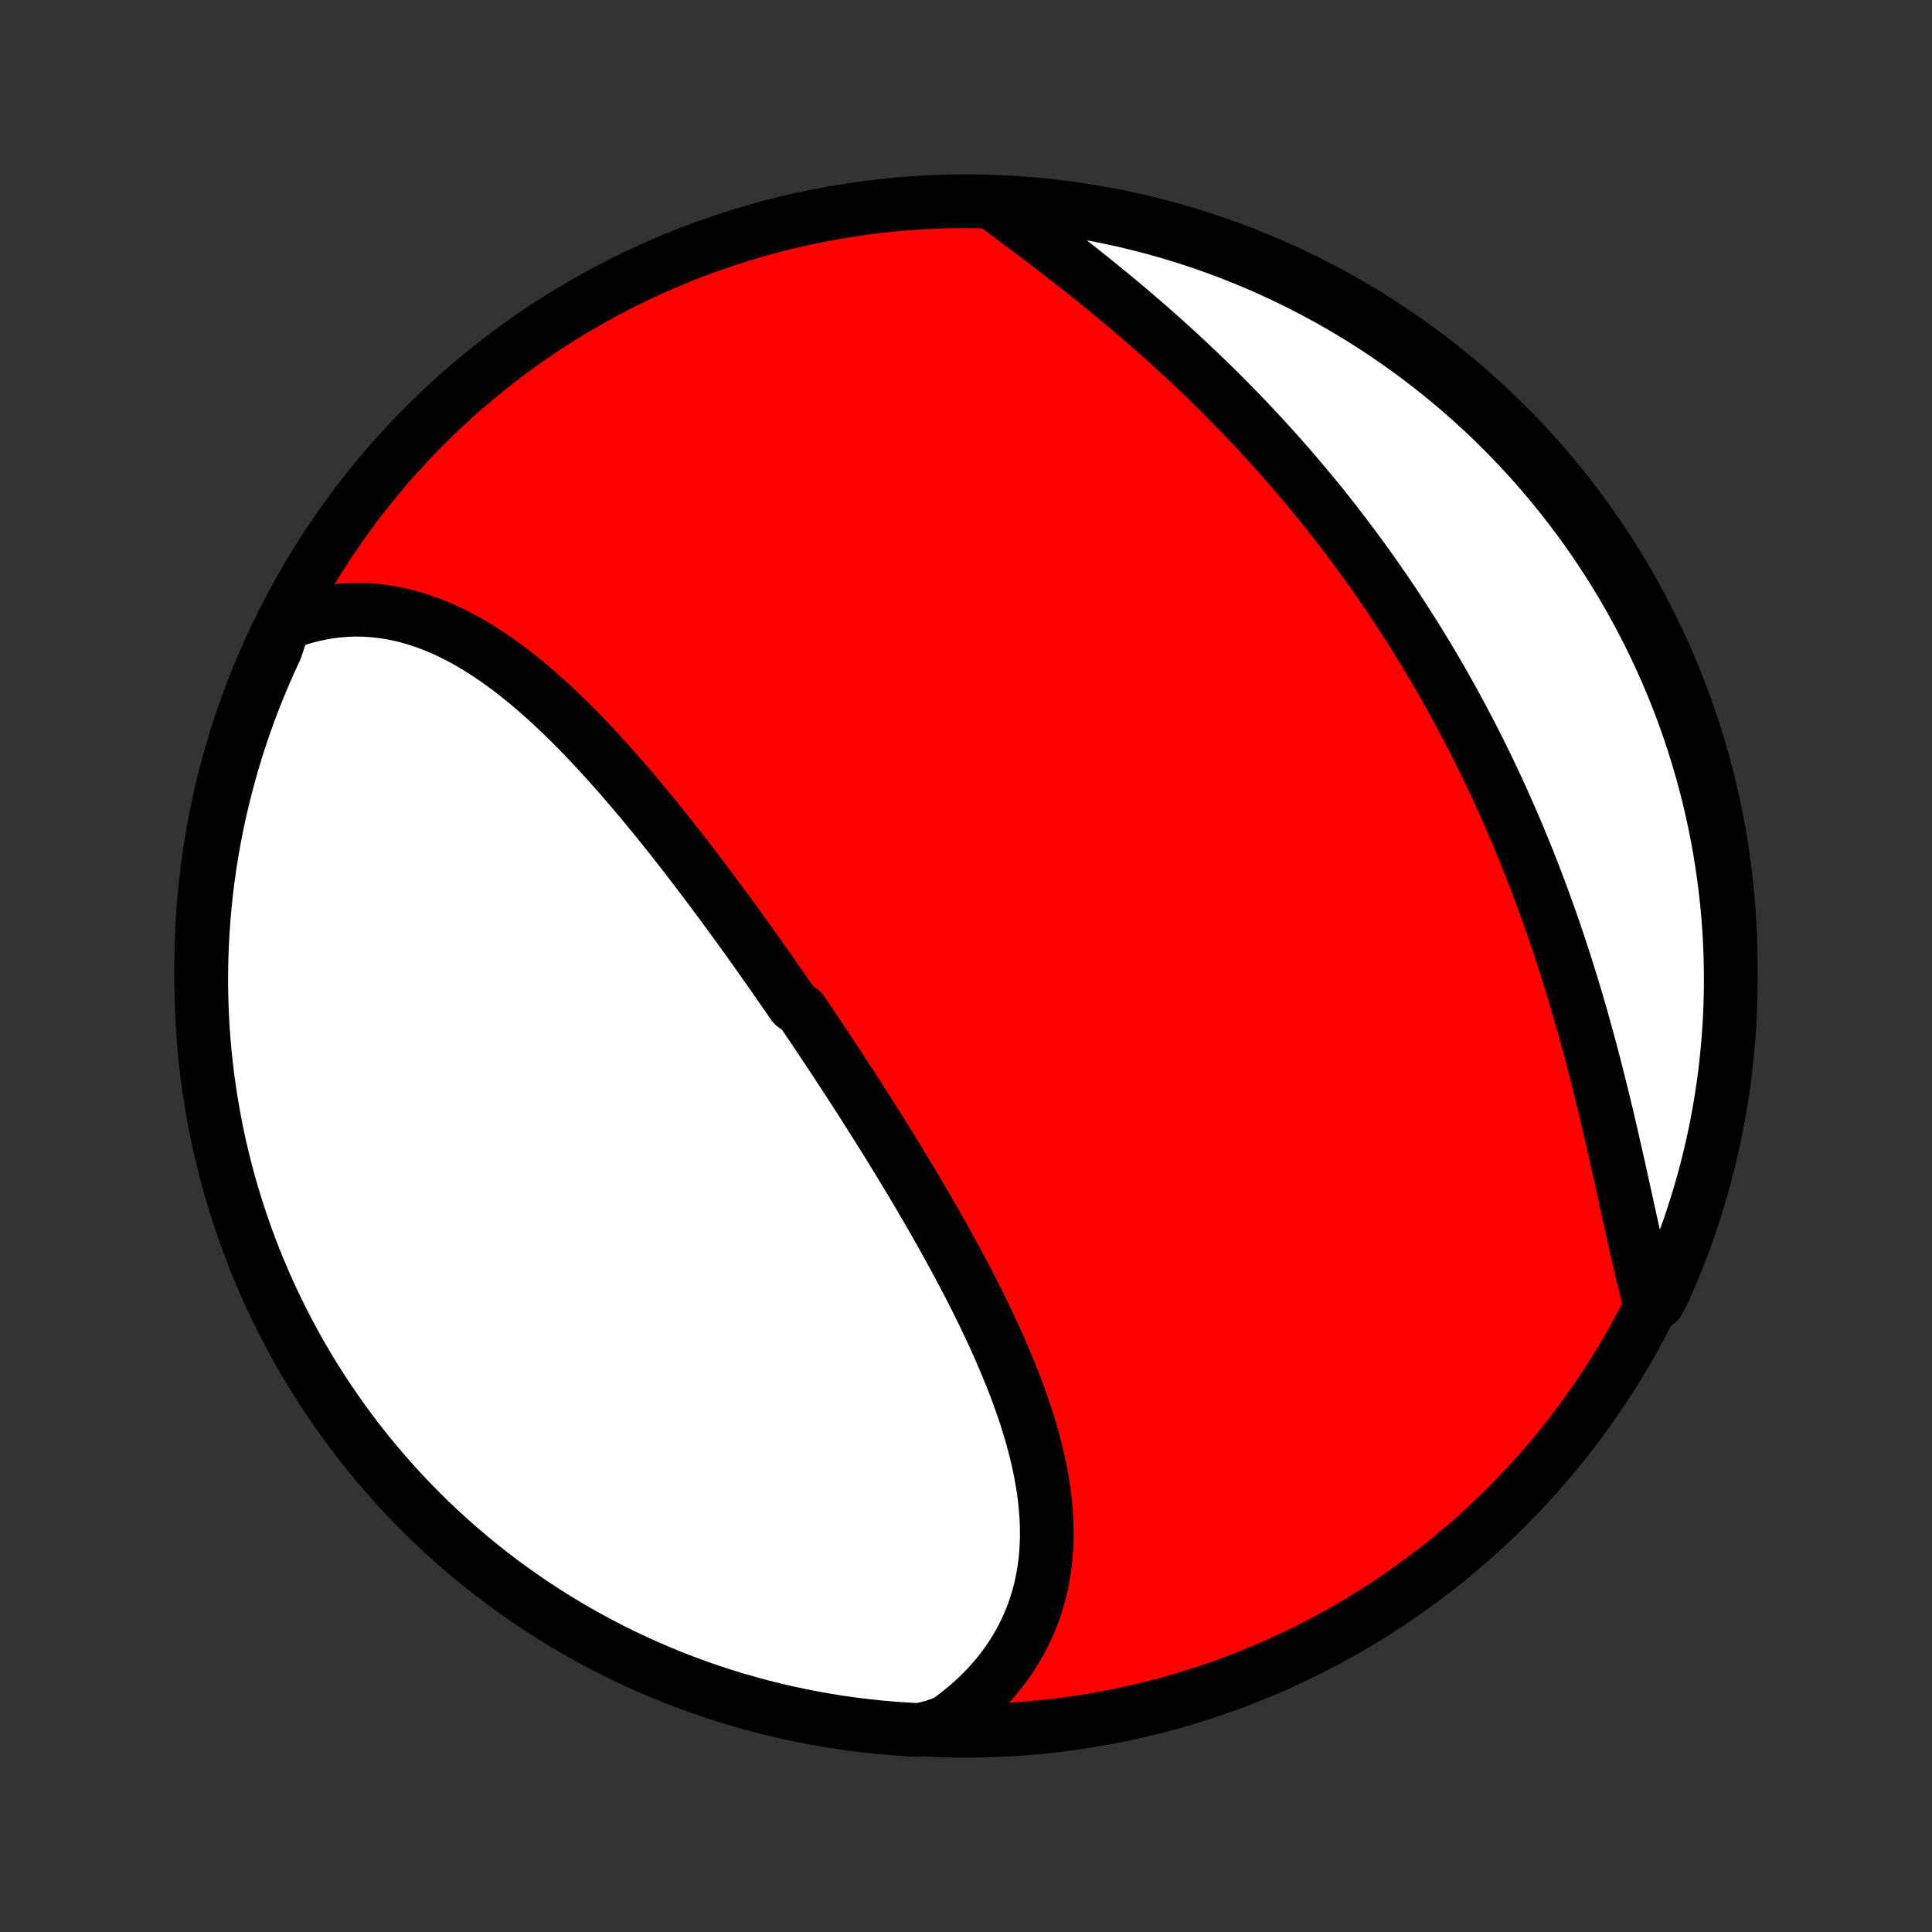 <?xml version="1.0" encoding="utf-8" standalone="no"?>
<!DOCTYPE svg PUBLIC "-//W3C//DTD SVG 1.1//EN"
  "http://www.w3.org/Graphics/SVG/1.1/DTD/svg11.dtd">
<!-- Created with matplotlib (http://matplotlib.org/) -->
<svg height="72pt" version="1.1" viewBox="0 0 72 72" width="72pt" xmlns="http://www.w3.org/2000/svg" xmlns:xlink="http://www.w3.org/1999/xlink">
 <rect x="0" y="0" width="72" height="72" fill="#333333" stroke="none"/>
 <defs>
  <style type="text/css">
*{stroke-linecap:butt;stroke-linejoin:round;}
  </style>
 </defs>
 <g id="figure_1">
  <g id="patch_1">
   <path d="
M0 72
L72 72
L72 0
L0 0
z
" style="fill:none;"/>
  </g>
  <g id="axes_1">
   <g id="PatchCollection_1">
    <defs>
     <path d="
M36 -7.5
C43.558 -7.5 50.808 -10.503 56.153 -15.848
C61.497 -21.192 64.5 -28.442 64.5 -36
C64.5 -43.558 61.497 -50.808 56.153 -56.153
C50.808 -61.497 43.558 -64.5 36 -64.5
C28.442 -64.5 21.192 -61.497 15.848 -56.153
C10.503 -50.808 7.5 -43.558 7.5 -36
C7.5 -28.442 10.503 -21.192 15.848 -15.848
C21.192 -10.503 28.442 -7.5 36 -7.5
z
" id="C0_0_a811fe30f3"/>
     <path d="
M10.586 -48.743
L10.852 -48.843
L11.116 -48.933
L11.381 -49.011
L11.645 -49.08
L11.908 -49.137
L12.17 -49.185
L12.431 -49.222
L12.691 -49.25
L12.949 -49.268
L13.206 -49.276
L13.462 -49.275
L13.716 -49.264
L13.968 -49.245
L14.219 -49.217
L14.467 -49.181
L14.714 -49.136
L14.959 -49.083
L15.202 -49.022
L15.444 -48.954
L15.683 -48.879
L15.92 -48.796
L16.155 -48.706
L16.388 -48.61
L16.62 -48.507
L16.849 -48.399
L17.076 -48.284
L17.302 -48.164
L17.525 -48.038
L17.746 -47.907
L17.966 -47.771
L18.184 -47.63
L18.4 -47.484
L18.614 -47.334
L18.826 -47.181
L19.037 -47.023
L19.246 -46.861
L19.453 -46.695
L19.659 -46.527
L19.863 -46.355
L20.065 -46.179
L20.266 -46.001
L20.465 -45.821
L20.663 -45.637
L20.86 -45.451
L21.055 -45.263
L21.248 -45.073
L21.44 -44.88
L21.631 -44.686
L21.821 -44.489
L22.009 -44.291
L22.197 -44.092
L22.383 -43.89
L22.567 -43.688
L22.751 -43.484
L22.933 -43.278
L23.115 -43.072
L23.295 -42.864
L23.474 -42.656
L23.653 -42.446
L23.83 -42.236
L24.006 -42.024
L24.181 -41.812
L24.356 -41.599
L24.529 -41.386
L24.702 -41.171
L24.874 -40.956
L25.045 -40.741
L25.215 -40.525
L25.384 -40.308
L25.553 -40.091
L25.72 -39.874
L25.887 -39.656
L26.054 -39.438
L26.219 -39.219
L26.384 -39
L26.549 -38.78
L26.712 -38.561
L26.875 -38.34
L27.038 -38.12
L27.199 -37.899
L27.361 -37.678
L27.521 -37.457
L27.681 -37.235
L27.841 -37.013
L28 -36.791
L28.159 -36.569
L28.317 -36.346
L28.474 -36.123
L28.631 -35.9
L28.788 -35.676
L28.944 -35.452
L29.1 -35.227
L29.256 -35.003
L29.411 -34.778
L29.565 -34.553
L29.873 -34.327
L30.027 -34.101
L30.18 -33.875
L30.333 -33.648
L30.485 -33.421
L30.637 -33.193
L30.789 -32.965
L30.941 -32.737
L31.092 -32.508
L31.243 -32.279
L31.393 -32.049
L31.543 -31.819
L31.693 -31.588
L31.843 -31.357
L31.992 -31.125
L32.141 -30.893
L32.289 -30.661
L32.438 -30.427
L32.585 -30.193
L32.733 -29.959
L32.88 -29.724
L33.027 -29.488
L33.173 -29.252
L33.319 -29.015
L33.464 -28.777
L33.609 -28.539
L33.754 -28.3
L33.898 -28.061
L34.041 -27.821
L34.184 -27.58
L34.327 -27.338
L34.468 -27.096
L34.61 -26.852
L34.75 -26.609
L34.89 -26.364
L35.029 -26.119
L35.167 -25.873
L35.304 -25.626
L35.44 -25.379
L35.576 -25.13
L35.71 -24.881
L35.843 -24.632
L35.975 -24.381
L36.106 -24.13
L36.235 -23.878
L36.363 -23.625
L36.49 -23.372
L36.615 -23.117
L36.738 -22.863
L36.86 -22.607
L36.979 -22.351
L37.097 -22.094
L37.213 -21.836
L37.326 -21.578
L37.437 -21.319
L37.546 -21.059
L37.652 -20.799
L37.756 -20.539
L37.856 -20.278
L37.954 -20.016
L38.048 -19.754
L38.139 -19.491
L38.227 -19.229
L38.311 -18.965
L38.391 -18.702
L38.467 -18.438
L38.539 -18.174
L38.607 -17.91
L38.67 -17.645
L38.728 -17.381
L38.782 -17.116
L38.83 -16.852
L38.873 -16.587
L38.911 -16.323
L38.943 -16.059
L38.969 -15.795
L38.989 -15.532
L39.002 -15.269
L39.009 -15.007
L39.01 -14.746
L39.003 -14.485
L38.99 -14.225
L38.969 -13.966
L38.941 -13.708
L38.905 -13.451
L38.861 -13.195
L38.81 -12.941
L38.751 -12.688
L38.683 -12.438
L38.607 -12.188
L38.523 -11.941
L38.43 -11.696
L38.328 -11.453
L38.218 -11.212
L38.099 -10.974
L37.972 -10.739
L37.835 -10.507
L37.69 -10.277
L37.536 -10.051
L37.373 -9.828
L37.2 -9.608
L37.02 -9.393
L36.83 -9.181
L36.632 -8.973
L36.424 -8.769
L36.209 -8.57
L35.984 -8.376
L35.751 -8.186
L35.51 -8.001
L35.261 -7.821
L34.76 -7.647
L34.263 -7.527
L33.767 -7.553
L33.272 -7.588
L32.777 -7.631
L32.283 -7.683
L31.791 -7.743
L31.299 -7.813
L30.809 -7.89
L30.321 -7.977
L29.835 -8.072
L29.35 -8.175
L28.867 -8.287
L28.387 -8.407
L27.909 -8.536
L27.433 -8.673
L26.96 -8.818
L26.489 -8.972
L26.022 -9.134
L25.558 -9.304
L25.096 -9.482
L24.639 -9.668
L24.184 -9.863
L23.733 -10.065
L23.286 -10.275
L22.843 -10.493
L22.404 -10.719
L21.969 -10.952
L21.538 -11.193
L21.111 -11.442
L20.69 -11.698
L20.273 -11.962
L19.86 -12.232
L19.453 -12.511
L19.05 -12.796
L18.653 -13.088
L18.261 -13.387
L17.874 -13.694
L17.493 -14.007
L17.118 -14.326
L16.748 -14.653
L16.384 -14.985
L16.026 -15.325
L15.675 -15.67
L15.329 -16.022
L14.99 -16.38
L14.657 -16.743
L14.331 -17.113
L14.011 -17.488
L13.698 -17.869
L13.391 -18.256
L13.092 -18.648
L12.8 -19.045
L12.514 -19.447
L12.236 -19.855
L11.965 -20.267
L11.701 -20.684
L11.445 -21.106
L11.196 -21.532
L10.955 -21.963
L10.722 -22.398
L10.496 -22.837
L10.278 -23.28
L10.067 -23.727
L9.865 -24.178
L9.671 -24.633
L9.484 -25.09
L9.306 -25.552
L9.136 -26.016
L8.974 -26.483
L8.82 -26.954
L8.675 -27.427
L8.537 -27.902
L8.409 -28.381
L8.288 -28.861
L8.176 -29.344
L8.073 -29.828
L7.978 -30.315
L7.891 -30.803
L7.814 -31.293
L7.744 -31.784
L7.684 -32.277
L7.632 -32.77
L7.588 -33.265
L7.553 -33.761
L7.527 -34.257
L7.51 -34.754
L7.501 -35.251
L7.501 -35.748
L7.51 -36.245
L7.527 -36.743
L7.553 -37.24
L7.588 -37.737
L7.631 -38.233
L7.683 -38.728
L7.743 -39.223
L7.813 -39.717
L7.89 -40.209
L7.977 -40.701
L8.072 -41.191
L8.175 -41.679
L8.287 -42.165
L8.407 -42.65
L8.536 -43.133
L8.673 -43.613
L8.818 -44.091
L8.972 -44.567
L9.134 -45.04
L9.304 -45.511
L9.482 -45.978
L9.668 -46.442
L9.863 -46.904
L10.065 -47.361
L10.275 -47.816
z
" id="C0_1_680eac9d33"/>
     <path d="
M36.994 -64.443
L37.244 -64.258
L37.495 -64.071
L37.747 -63.883
L38.001 -63.693
L38.256 -63.502
L38.512 -63.31
L38.769 -63.115
L39.026 -62.92
L39.283 -62.723
L39.541 -62.524
L39.798 -62.324
L40.056 -62.122
L40.313 -61.919
L40.57 -61.715
L40.827 -61.509
L41.083 -61.301
L41.338 -61.093
L41.593 -60.882
L41.846 -60.671
L42.099 -60.458
L42.351 -60.243
L42.601 -60.028
L42.85 -59.811
L43.098 -59.593
L43.345 -59.373
L43.59 -59.152
L43.834 -58.93
L44.076 -58.707
L44.317 -58.483
L44.556 -58.257
L44.794 -58.03
L45.029 -57.803
L45.264 -57.574
L45.496 -57.344
L45.727 -57.112
L45.955 -56.88
L46.182 -56.647
L46.408 -56.413
L46.631 -56.177
L46.853 -55.941
L47.073 -55.704
L47.291 -55.465
L47.507 -55.226
L47.721 -54.986
L47.934 -54.745
L48.144 -54.502
L48.353 -54.259
L48.56 -54.015
L48.765 -53.77
L48.968 -53.524
L49.17 -53.277
L49.369 -53.029
L49.567 -52.78
L49.763 -52.53
L49.957 -52.279
L50.15 -52.027
L50.34 -51.775
L50.529 -51.521
L50.716 -51.266
L50.902 -51.01
L51.085 -50.754
L51.267 -50.496
L51.447 -50.237
L51.626 -49.978
L51.803 -49.717
L51.978 -49.455
L52.151 -49.192
L52.323 -48.928
L52.493 -48.663
L52.661 -48.397
L52.828 -48.13
L52.993 -47.862
L53.157 -47.593
L53.319 -47.322
L53.479 -47.051
L53.638 -46.778
L53.795 -46.504
L53.95 -46.229
L54.104 -45.953
L54.257 -45.675
L54.408 -45.396
L54.557 -45.116
L54.705 -44.835
L54.851 -44.553
L54.996 -44.269
L55.139 -43.984
L55.28 -43.698
L55.42 -43.41
L55.559 -43.121
L55.696 -42.831
L55.831 -42.54
L55.965 -42.247
L56.097 -41.953
L56.228 -41.657
L56.357 -41.36
L56.485 -41.062
L56.611 -40.763
L56.735 -40.462
L56.858 -40.16
L56.98 -39.856
L57.1 -39.552
L57.218 -39.246
L57.335 -38.938
L57.45 -38.63
L57.564 -38.32
L57.676 -38.009
L57.787 -37.696
L57.896 -37.383
L58.003 -37.068
L58.109 -36.752
L58.213 -36.436
L58.316 -36.118
L58.417 -35.799
L58.517 -35.479
L58.615 -35.158
L58.712 -34.836
L58.807 -34.514
L58.901 -34.19
L58.993 -33.866
L59.083 -33.542
L59.172 -33.217
L59.26 -32.891
L59.346 -32.565
L59.431 -32.239
L59.515 -31.912
L59.597 -31.585
L59.678 -31.259
L59.758 -30.932
L59.837 -30.606
L59.914 -30.28
L59.99 -29.954
L60.065 -29.629
L60.139 -29.305
L60.213 -28.981
L60.285 -28.659
L60.357 -28.337
L60.428 -28.017
L60.498 -27.698
L60.568 -27.381
L60.637 -27.065
L60.706 -26.752
L60.775 -26.44
L60.843 -26.13
L60.911 -25.823
L60.98 -25.519
L61.048 -25.217
L61.117 -24.918
L61.186 -24.622
L61.255 -24.329
L61.325 -24.04
L61.396 -23.754
L61.789 -23.472
L61.997 -23.868
L62.197 -24.32
L62.388 -24.775
L62.572 -25.234
L62.748 -25.696
L62.916 -26.162
L63.075 -26.63
L63.226 -27.101
L63.369 -27.575
L63.504 -28.051
L63.63 -28.53
L63.748 -29.011
L63.857 -29.495
L63.958 -29.98
L64.05 -30.467
L64.134 -30.956
L64.209 -31.446
L64.276 -31.938
L64.334 -32.431
L64.383 -32.925
L64.424 -33.42
L64.456 -33.916
L64.479 -34.412
L64.494 -34.909
L64.5 -35.406
L64.497 -35.903
L64.486 -36.401
L64.466 -36.898
L64.437 -37.395
L64.4 -37.892
L64.354 -38.388
L64.299 -38.883
L64.236 -39.377
L64.164 -39.871
L64.084 -40.363
L63.995 -40.854
L63.897 -41.343
L63.791 -41.831
L63.677 -42.317
L63.554 -42.801
L63.422 -43.283
L63.283 -43.763
L63.135 -44.24
L62.979 -44.715
L62.814 -45.187
L62.642 -45.657
L62.461 -46.123
L62.272 -46.587
L62.075 -47.047
L61.87 -47.504
L61.658 -47.957
L61.437 -48.407
L61.209 -48.852
L60.973 -49.294
L60.73 -49.732
L60.479 -50.166
L60.221 -50.596
L59.955 -51.021
L59.681 -51.441
L59.401 -51.857
L59.114 -52.268
L58.819 -52.674
L58.518 -53.074
L58.209 -53.47
L57.894 -53.86
L57.572 -54.245
L57.244 -54.625
L56.909 -54.998
L56.568 -55.366
L56.221 -55.728
L55.867 -56.084
L55.508 -56.434
L55.142 -56.778
L54.77 -57.115
L54.393 -57.446
L54.011 -57.77
L53.622 -58.088
L53.229 -58.399
L52.83 -58.703
L52.426 -59
L52.017 -59.29
L51.603 -59.573
L51.185 -59.849
L50.761 -60.118
L50.334 -60.379
L49.902 -60.633
L49.465 -60.88
L49.025 -61.118
L48.58 -61.35
L48.132 -61.573
L47.68 -61.789
L47.225 -61.997
L46.766 -62.197
L46.304 -62.388
L45.838 -62.572
L45.37 -62.748
L44.899 -62.916
L44.425 -63.075
L43.949 -63.226
L43.47 -63.369
L42.989 -63.504
L42.505 -63.63
L42.02 -63.748
L41.533 -63.857
L41.044 -63.958
L40.554 -64.05
L40.062 -64.134
L39.569 -64.209
L39.075 -64.276
L38.58 -64.334
L38.084 -64.383
L37.588 -64.424
z
" id="C0_2_31e12de0c2"/>
    </defs>
    <g clip-path="url(#p1bffca34e9)">
     <use style="fill:#ff0000;stroke:#000000;stroke-width:2.0;" x="0.0" xlink:href="#C0_0_a811fe30f3" y="72.0"/>
    </g>
    <g clip-path="url(#p1bffca34e9)">
     <use style="fill:#ffffff;stroke:#000000;stroke-width:2.0;" x="0.0" xlink:href="#C0_1_680eac9d33" y="72.0"/>
    </g>
    <g clip-path="url(#p1bffca34e9)">
     <use style="fill:#ffffff;stroke:#000000;stroke-width:2.0;" x="0.0" xlink:href="#C0_2_31e12de0c2" y="72.0"/>
    </g>
   </g>
  </g>
 </g>
 <defs>
  <clipPath id="p1bffca34e9">
   <rect height="72.0" width="72.0" x="0.0" y="0.0"/>
  </clipPath>
 </defs>
</svg>
